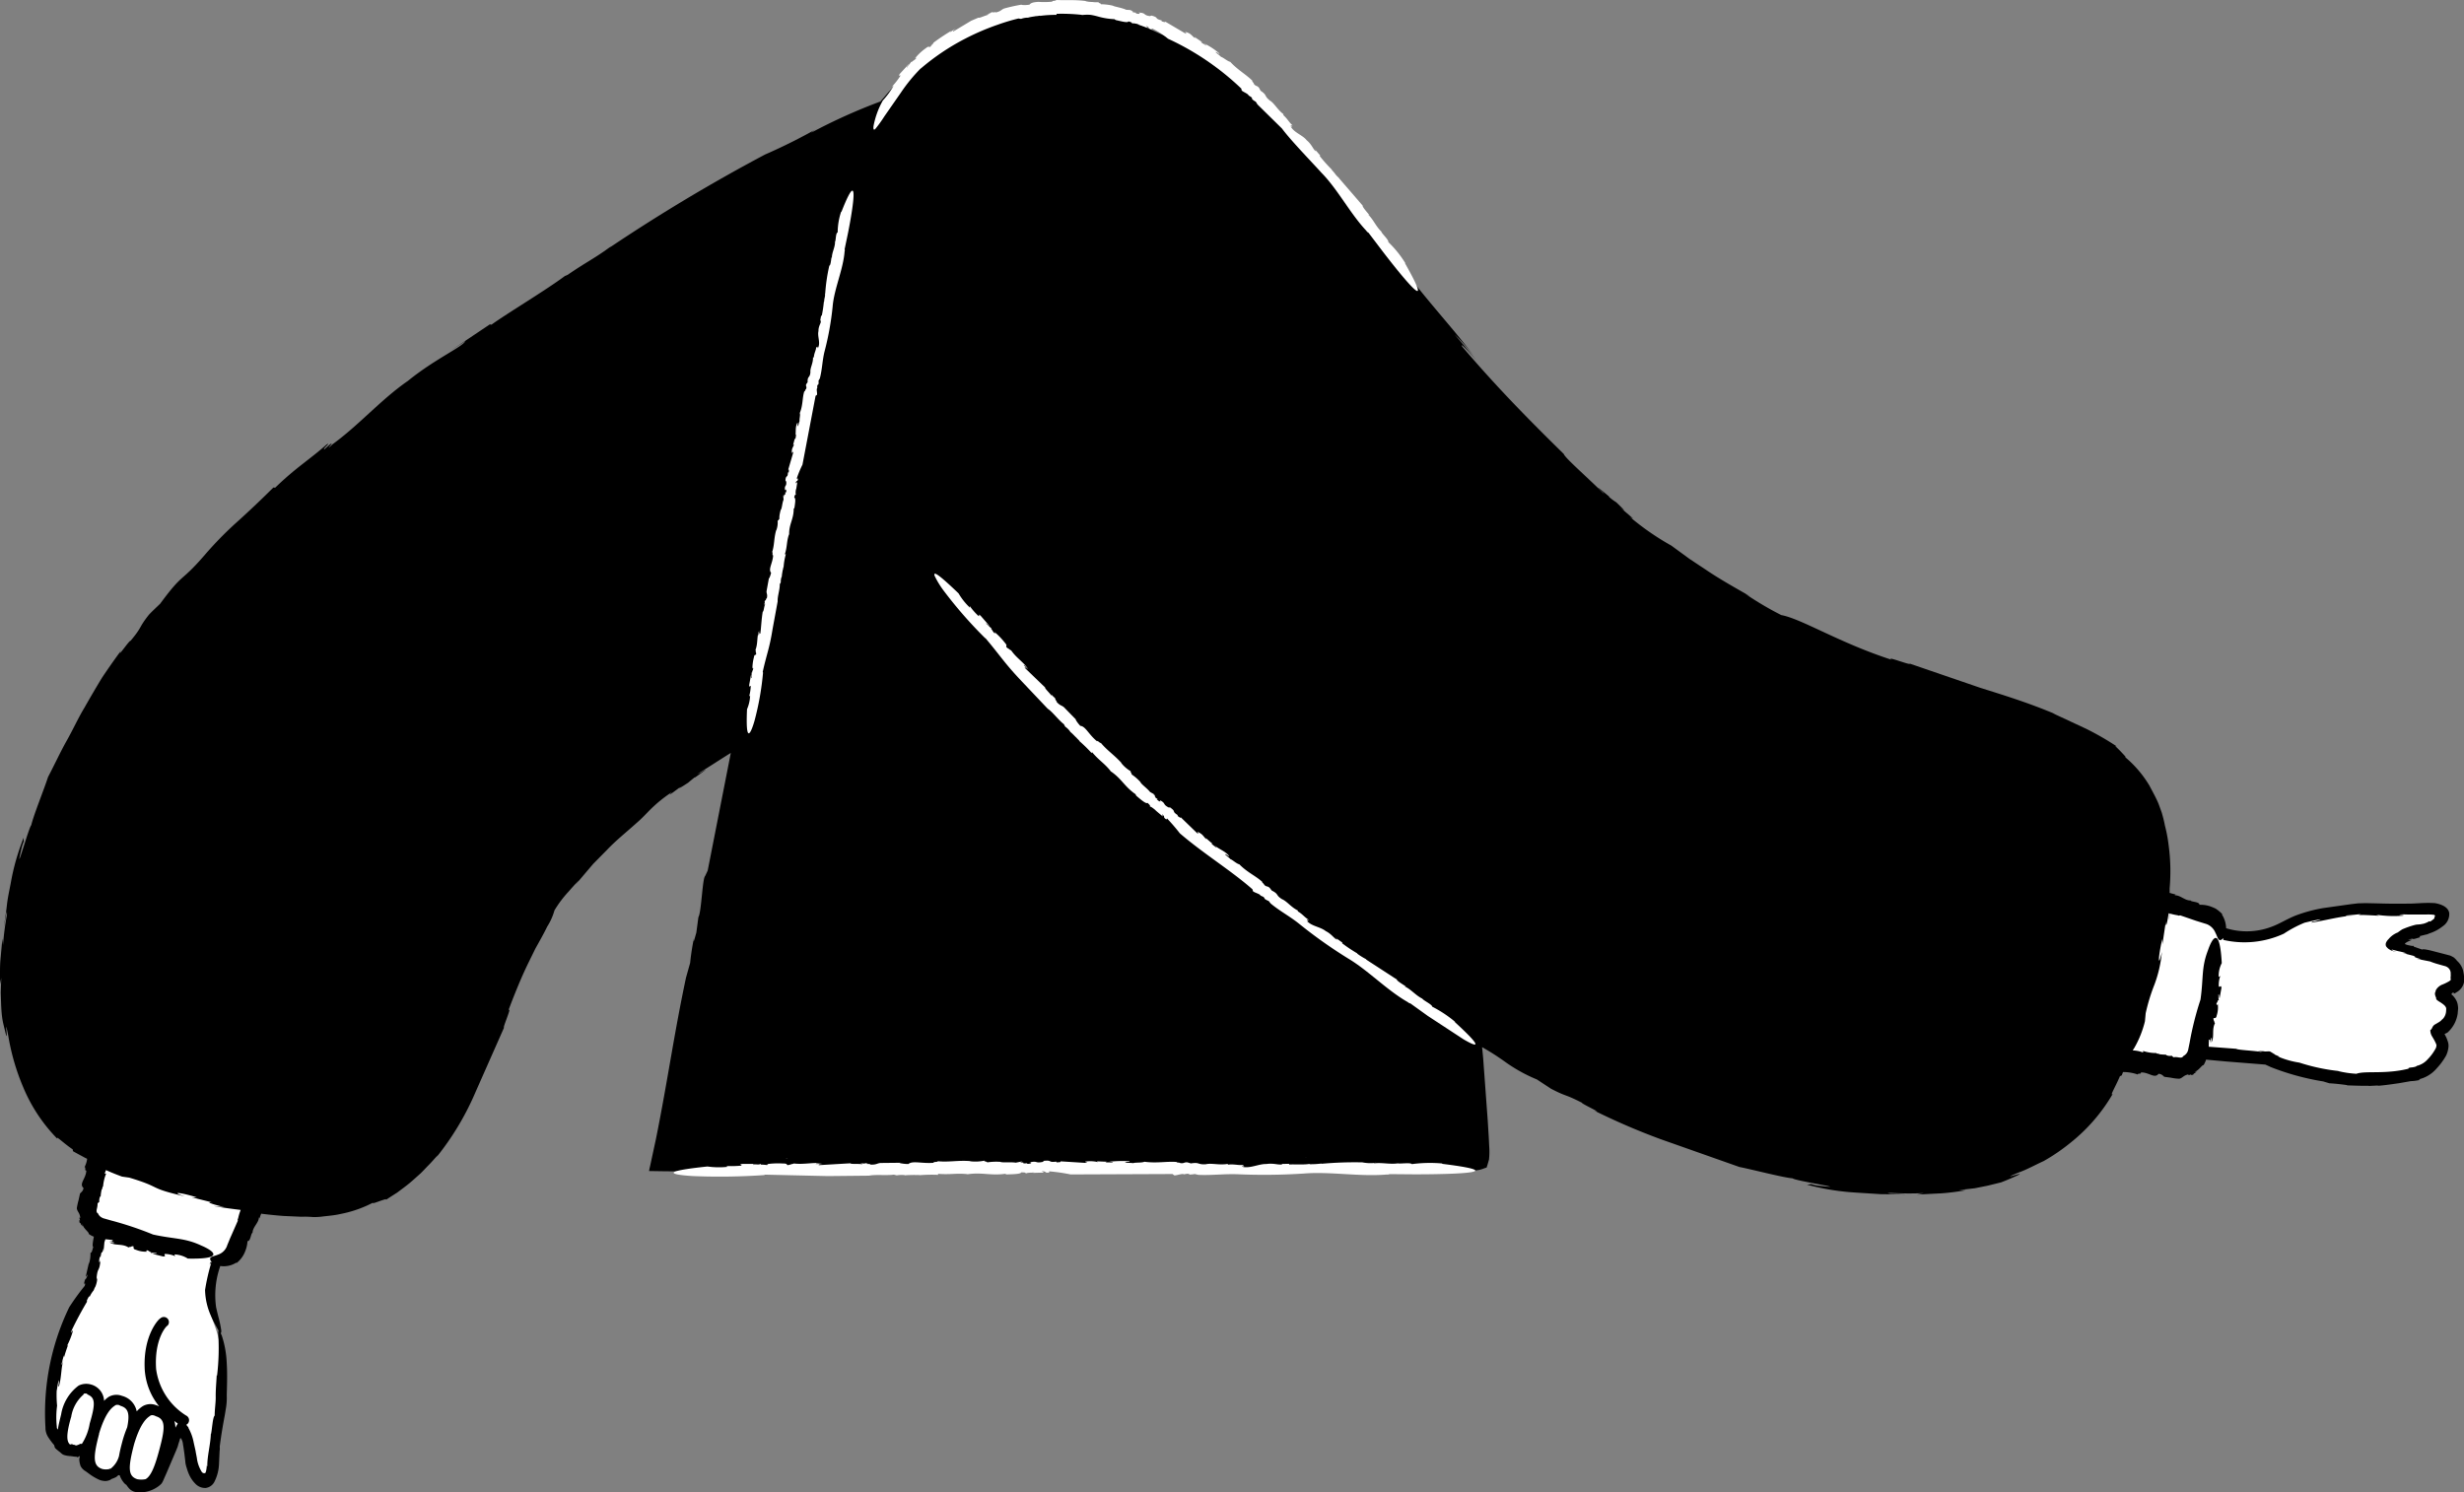 <svg xmlns="http://www.w3.org/2000/svg" width="238.64" height="144.553" viewBox="0 0 238.64 144.553">
  <rect x="0" y="0" width="238.64" height="144.553" fill="#808080" stroke="none"/>
  <g id="_35" data-name="35" transform="translate(-127.46 -95.25)">
    <path id="Path_16252" data-name="Path 16252" d="M146.5,202.5a.453.453,0,0,1,.08.02Z"/>
    <path id="Path_16253" data-name="Path 16253" d="M364.55,188.43l-5.2-1.5c-1-.2,1.5-1.1,3.1-1.5,1.7-.6,2.9-2.3-.2-2.1s-5.7-.1-6.5,0a22.792,22.792,0,0,0-6.1,1.2c-1.4.6-2.9,1.9-6.3,1.3l-.6-.15a2.084,2.084,0,0,0-1.4-1.75l-3.43-1.12-.42.5-.15.54c-7.97-2.94-20.3-8.18-27.1-11.14-4.5-1.9-16,17-2,19.7,9.28,1.8,18.52,3.07,25.68,3.9l-.36,1.3-.01.33,4.5.86a2.122,2.122,0,0,0,2.6-1.7l.01-.08,6.5.58a22.429,22.429,0,0,0,13.8,1.7,2.807,2.807,0,0,0,2.14-1c.4-.5,1.04-1.04,1.03-1.86a5.311,5.311,0,0,0-.6-1.27,2.459,2.459,0,0,0,1.52-2.16c.06-.7-.6-1.2-1.04-1.43a.171.171,0,0,1,.02-.3c.5-.18,1.36-.56,1.42-.98a1.666,1.666,0,0,0-.9-1.9l-.01.03ZM152.2,207.33c-.62-3.1-11.76-6.62-11.74-4.32-.4,1.08-1,3.2-1.63,5.58l-1.64-.42-1.33,3.67a2.07,2.07,0,0,0,1.44,2.68l-1.34,5.42a22.939,22.939,0,0,0-3.6,13.5c-.1.6.7,1.3,1.4,2.1a.582.582,0,0,0,.55.18c.02.01.03.02.05.02a1.141,1.141,0,0,0,1.07-.14.5.5,0,0,1,.13.04c.4.2,0,1.2.4,1.5.6.4,1.5,1.3,2,.9.02-.02.04-.03.05-.04a1.3,1.3,0,0,0,.82-.5.694.694,0,0,1,.72.2,1.36,1.36,0,0,0,.62.97.963.963,0,0,0,.48.48,2.411,2.411,0,0,0,2-.6c.9-2,1.9-4,2.2-5s.9,1.7,1.1,3.3c.4,1.8,1.9,3.2,2.1.1s.9-5.6.8-6.5c0-.8.3-4.1-.4-6.2-.4-1.4-1.5-3.1-.4-6.4.04-.12.08-.22.12-.34a2.058,2.058,0,0,0,2.27-1.36l1.48-4.18-1.65-.42a15.851,15.851,0,0,1,1.93-4.22h0Z" fill="#fff"/>
    <path id="Path_16254" data-name="Path 16254" d="M136.9,219.18h0l.03.1ZM360.08,185.4h0l.25-.15Z"/>
    <path id="Path_16255" data-name="Path 16255" d="M365.1,191.5l.1-.03.04-.02.16-.1a1.439,1.439,0,0,0,.7-.96v-.6a5,5,0,0,0-.1-.58,1.973,1.973,0,0,0-.76-1.04c.43.33-.15-.2-.1-.16a3.186,3.186,0,0,0-.38-.2l-.3-.08-.5-.13-.93-.24c-.55-.14-.94-.2-.98-.13l-.8-.28c-.04-.03-.02-.06-.03-.1-.01.08-.44-.03-.85-.12a1.965,1.965,0,0,0,.24.03c-.07-.03-.2-.01-.23-.1.04-.07.12-.1.2-.16a4.25,4.25,0,0,1,.49-.21,2.639,2.639,0,0,0-.4-.01c.4-.13.46-.1.5-.08s.13.01.68-.17l-.05-.1.6-.15a.885.885,0,0,0,.3-.1l.28-.1a4.025,4.025,0,0,0,1.05-.6,1.425,1.425,0,0,0,.64-1.3c-.1-.55-.7-.83-1.38-.95-1.07-.07-1.83.06-2.73.05-.88.01-1.76.01-2.64-.02l-1.35-.03-.73.02-.68.08-2.7.38a14.536,14.536,0,0,0-2.66.72c-.88.35-1.6.83-2.37,1.1a6.753,6.753,0,0,1-4.37.13,2.563,2.563,0,0,0-.42-1.35l.07.01a3.269,3.269,0,0,0-.67-.56,4.154,4.154,0,0,0-.62-.25,2.96,2.96,0,0,0-.94-.12c-.01-.3-.7-.26-.86-.4l.03-.02c-.58.04-1-.52-1.57-.5.03-.02.06-.1.18-.05l-.67-.18v-.44a18.7,18.7,0,0,0-.1-4.2,14.024,14.024,0,0,0-.36-1.9c-.1-.55-.23-.97-.3-1.23l-.3-.83c-.2-.5-.54-1.12-.9-1.8a10.915,10.915,0,0,0-2.37-2.77c.2.1-.08-.18-.38-.5-.35-.38-.77-.7-.38-.5a27.178,27.178,0,0,0-3.02-1.74l-3.22-1.5.28.1c-2.7-1.14-5.05-1.85-7.3-2.56l-6.82-2.34c.17.22-2.34-.78-1.78-.38-5.05-1.64-8.72-3.97-10.66-4.32a31.4,31.4,0,0,1-3.5-2.07q.244.142.5.26c-1.94-1.1-3.2-1.83-4.27-2.56l-1.6-1.06-1.78-1.3a25.522,25.522,0,0,1-4.04-2.8c.82.53-.15-.22-.98-.96.55.45.74.57-.32-.44a5.226,5.226,0,0,1-.67-.5c0-.01-.04-.06-.01-.05-1.43-1.2-1.2-.97-.57-.38-.04-.02,0,.05.18.24-1.35-1.4-3.97-3.66-4-3.98-4-3.92-6.8-6.84-9.84-10.4-.26-.47.5.33,1.4,1.35l-2.14-2.54a18.786,18.786,0,0,1,1.94,2.2c-2.35-3.18-5.33-6.17-7.94-10.03l-.66-.7-.15-.23a8.656,8.656,0,0,1-1.15-1.3c-.3-.6.25-.12-1.17-1.96-.52-.76-1.32-1.8-2.2-2.85-.9-1.04-1.92-2.08-2.72-2.97.83,1,.5.72.12.33a20.079,20.079,0,0,0-1.78-2.06l.03-.15c-.2-.04-2.27-2.12-2.6-2.35-.38-.56,1.34,1.2,1.6,1.36l-1.7-1.7-.83-.72c-.45-.37-.86-.8-2.67-2.28-2.08-1.4.27.4-.77-.2-.9-.62-1.75-1.3-2.73-1.86l-1.48-.88a16.839,16.839,0,0,0-1.58-.92,7.786,7.786,0,0,1,.65.48L238,97.7a22.51,22.51,0,0,0-2.22-.8l-1.02-.36-1-.24-1-.25a5.063,5.063,0,0,0-1-.2,19.649,19.649,0,0,0-13.7,4.22l-1.35,1.18c-.47.36-1.04.83-1.72,1.44-.46.4-.92.92-1.46,1.46l-.8.93a54.647,54.647,0,0,0-6.7,3.02,2.421,2.421,0,0,1,.57-.4,55.05,55.05,0,0,1-5.05,2.52,170.346,170.346,0,0,0-15.06,9.02l.2-.17c-1.7,1.26-2.3,1.46-4.25,2.8-.12.05-.27.13-.25.1-1.84,1.38-5.63,3.64-7.13,4.73l-.16-.03-3.8,2.55,1.44-.93c-.32.58-3,1.76-5.58,3.86-2.57,1.77-4.7,4.25-7.3,6.14-1.1,1.08.9-1.04-.8.5-.16-.08.76-.77.23-.48-1.7,1.5-2.97,2.23-4.98,4.18l-.17-.02q-1.805,1.8-3.7,3.5a34.717,34.717,0,0,0-2.92,3c-2.46,2.85-2.02,1.6-4.35,4.76-.37.36-.75.7-1.1,1.08-1.04,1.32-.57,1.08-1.77,2.52-.04-.17-1.43,1.88-.9.92q-.956,1.293-1.85,2.63-.873,1.436-1.7,2.9c-.6.98-1.1,2.1-1.72,3.2s-1.17,2.3-1.82,3.54c-.37,1.16-1.43,3.77-1.62,4.66-.2.08-1.68,5.4-.96,2.3.06-.27.2-.73.23-.68l-.01-.4a21.921,21.921,0,0,0-1.24,4.34c-.13.72-.3,1.43-.38,2.17s-.2,1.5-.32,2.28c.18-.93.36-2.17.32-1.33a28.617,28.617,0,0,0-.38,2.93l-.06-.63-.2,2.2c-.05.74-.02,1.48-.03,2.22l.12-.6-.05,1.42.04,1.18c.02.4.04.78.1,1.24s.2.95.34,1.55c.3,1.08-.2-2.07.25.2a21.765,21.765,0,0,0,1.46,5.02,15.753,15.753,0,0,0,3.3,4.97c-.16-.36.55.4,1.48,1.02l.03.18c.47.27.87.47,1.17.64a1.855,1.855,0,0,1,.2.1,2.47,2.47,0,0,1-.25.8c.15.01-.03.37.17.33-.03.8-.74,1.27-.27,1.7-.06.35-.24.37-.32.54v-.1l-.16.73a6.53,6.53,0,0,0-.17.78c.04.36.28.4.34.96-.14-.16-.08.08,0,.28-.06-.13-.12-.16-.08.15a.806.806,0,0,1,.14.12c-.01.01-.01.02-.02.02.22.32.22.23.14.08.02,0,.03-.02.03-.08.05.43.67.8.6.96a2.217,2.217,0,0,0,.5.27c-.1.53-.17.95-.06.98-.16.65-.18.52-.27.6a3.114,3.114,0,0,1-.16,1.1l.03-.24-.33,1.46.2-.25c-.23.76-.22.16-.36.9h.12l-.06.22a23.184,23.184,0,0,0-1.5,2.07,23.541,23.541,0,0,0-2.3,11.6l.01-.1a1.689,1.689,0,0,0,.3,1.14,6.075,6.075,0,0,0,.53.7l.06.2c-.02.07.2.25.43.43a1.482,1.482,0,0,1,.2.17.8.8,0,0,0,.4.2c.23.07.43.05.4.08.01,0,.02-.02.04-.01a.878.878,0,0,1,.17.02.341.341,0,0,1,.1.01c.1.02.18.02.26.03a.919.919,0,0,1,.17.02c.01.01.04.02-.03.04.07,0,.06-.01.1-.01.06-.01.07-.1.17-.1a.28.28,0,0,1-.02.2l-.01.1a1.743,1.743,0,0,0,.03.3,2.237,2.237,0,0,0,.1.37,1.263,1.263,0,0,0,.5.5l.34.25a5.236,5.236,0,0,0,.82.5,1.574,1.574,0,0,0,.62.18.967.967,0,0,0,.44-.05.625.625,0,0,0,.22-.1l.02-.03a2.734,2.734,0,0,0,.38-.15.578.578,0,0,0,.2-.13l.05-.04a.135.135,0,0,1,.2-.03,1.944,1.944,0,0,0,.13.3,2.173,2.173,0,0,0,.22.34,1.035,1.035,0,0,0,.3.28c.02.03-.02-.01.08.12a2.319,2.319,0,0,0,.26.3,1.138,1.138,0,0,0,.72.28,2.818,2.818,0,0,0,1.2-.14,2.729,2.729,0,0,0,.55-.25,2.482,2.482,0,0,0,.57-.43,1.621,1.621,0,0,0,.2-.36l.1-.23.2-.45.92-2.16.13-.32a2.56,2.56,0,0,0,.1-.34l.1-.3c.04-.08.03-.27.14-.25a1.217,1.217,0,0,1,.2.58l.05.3.08.56.08.66c.02.1.01.23.05.4a2.539,2.539,0,0,0,.1.37,4.55,4.55,0,0,0,.27.73,3.077,3.077,0,0,0,.6.84,1.3,1.3,0,0,0,.96.38,1.1,1.1,0,0,0,.84-.57,4.155,4.155,0,0,0,.46-1.73l.06-1.3a1.342,1.342,0,0,0,.01-.4c.13-1.03.3-2.05.5-3.1l.08-.5a6.134,6.134,0,0,0,.1-1.4v.06c.02-.86.07-2.06,0-3.13a9.676,9.676,0,0,0-.47-2.66c-.23-.57-.38-.7-.35-.15a22.155,22.155,0,0,1-.12,4.02l-.03-.08c-.04.76-.1,1.37-.1,2v.06c.02.54-.1,1.23-.1,1.87-.2.16-.25,1.4-.36,1.8l-.01-.04c-.03,1.05-.37,2.2-.34,3.18a.4.4,0,0,1-.04-.28c-.04.85-.17,1-.26.9a.138.138,0,0,1-.16-.03.52.52,0,0,1-.15-.2,3.274,3.274,0,0,1-.4-1.2c-.04-.25-.1-.5-.13-.72l-.18-.8a4.631,4.631,0,0,0-.53-1.45.265.265,0,0,1,.06.05c-.1-.14-.18-.24-.25-.32a.5.5,0,0,0-.02-.9,6.28,6.28,0,0,1-2.9-4.5c-.2-2.9,1-4.2,1.1-4.2a.495.495,0,0,0-.7-.7c-.1,0-1.7,1.6-1.5,5a6.281,6.281,0,0,0,1.4,3.52,1.877,1.877,0,0,0-.3-.12,1.5,1.5,0,0,0-1.3.1,2.97,2.97,0,0,0-.58.5,1.933,1.933,0,0,0-1.42-1.5,1.5,1.5,0,0,0-1.3.1,2.607,2.607,0,0,0-.44.38,1.708,1.708,0,0,0-1.26-1.58,1.672,1.672,0,0,0-1.2.1,4.349,4.349,0,0,0-1.7,2.8c-.1.42-.24.94-.32,1.47l-.1-.17h.01l-.01-.15a8.432,8.432,0,0,1,.03-2,10.483,10.483,0,0,1-.04-1.46c.03-.04.24-1.64.2-.7,0,.08-.03.22-.05.2l.06.12c.26-.9.2-1.68.43-2.58-.1.26-.16.62-.16.37q.094-.419.22-.83l.01.2q.177-.617.4-1.22l-.13.14a7.312,7.312,0,0,0,.58-1.45c.06-.32-.3.52-.1-.1.36-.77.95-1.88,1.5-2.8-.12.04.02-.2.16-.47l.08.01a2.707,2.707,0,0,1,.38-.6l.1-.25a.746.746,0,0,0,.07-.12,2.509,2.509,0,0,0,.17-.66l-.05-.22c.1-1.05.28-.5.37-1.7-.1.45-.2.17-.04-.37l.04.16a5.2,5.2,0,0,1,.12-.6c-.01.2.08.12.18-.33v.32l.08-.88c.03-.1.06-.2.1-.3q.351.027.7.08c.05.1-.13.15-.33.13l.48.1c-.04.13-.3,0-.45-.02.5.37,1.22.1,1.83.5l.16-.06.04.03c.01-.05.18-.1.28-.08.06.14-.08.26.25.34a2.5,2.5,0,0,0,1.1.18c-.18-.07-.1-.12-.01-.13.17.04.23.18.37.17l-.03.16c-.03-.16.47-.04.55-.08.06.14-.28.03-.34.1l1,.25c.38-.02-.02-.16.18-.25a2.719,2.719,0,0,1,.98.22l-.08-.17a2.6,2.6,0,0,1,1.3.4c4.64.1,1.33-1.25,1.33-1.25-1.63-.77-2.62-.62-4.7-1.08a32.772,32.772,0,0,0-4.06-1.36l-.63-.18a.959.959,0,0,1-.28-.11.779.779,0,0,1-.36-.4c-.13-.05-.15-.2-.13-.33.01-.07.03-.14.05-.24a1.809,1.809,0,0,0,.04-.4l.17-.15a.864.864,0,0,1,.1-.54l.03.02a3.843,3.843,0,0,1,.1-.68h.03l.07-.3.03.07a4.17,4.17,0,0,1,.3-1.3l-.15-.01a2.033,2.033,0,0,0,.13-.33q.768.344,1.56.63l.7.1c3.32,1,1.65.95,5.4,1.82-1.45-.45-.6-.45,1.17.1l-.5-.01,2,.5c-.62-.1-.36.1,1.13.44l-1.03-.1c.87.16,1.75.27,2.62.38a4.944,4.944,0,0,0-.25.83c-.05.04-.05.2-.02.2l-.66,1.5s-.05.1-.13.3l-.14.34c-.04.1-.1.23-.14.36a1.4,1.4,0,0,1-.86.8c-.38.16-.78.18-.76.44a.482.482,0,0,0,.18.28c-.04-.01-.1,0-.13-.01-.04.1-.07.17-.1.26l.16-.18a20.122,20.122,0,0,0-.6,2.63,6.5,6.5,0,0,0,.58,2.53c.26.6.5.98.64,1.25.3.54.36.46.35.14a11.486,11.486,0,0,0-.3-1.4c-.12-.47-.2-.84-.2-.84a8.462,8.462,0,0,1,.37-3.9.3.3,0,0,1,.04-.1,2.255,2.255,0,0,0,1.56-.34l-.01.07a2.636,2.636,0,0,0,.88-1.22,2.917,2.917,0,0,0,.2-.92c.3.02.3-.66.48-.82l.01.03c0-.58.6-.96.62-1.52.01.03.08.07.04.18a3.31,3.31,0,0,1,.18-.53c.04.01.08.01.12.02.66.08,1.35.15,2,.2l1.77.08a9.246,9.246,0,0,1,1.15.03,6.683,6.683,0,0,0,.8-.04c.48-.07,1.15-.1,1.84-.26a11.462,11.462,0,0,0,3.3-1.18c-.88.53,1.67-.6,1.02-.13.28-.2.7-.46,1.18-.77.46-.35,1-.73,1.5-1.18l.74-.66c.24-.23.45-.46.66-.68.43-.42.76-.83,1.03-1.1l-.17.24a26.792,26.792,0,0,0,3.82-6.36l2.76-6.24c-.2.15.83-2.17.42-1.66q.616-1.657,1.32-3.28c.44-1,.9-1.9,1.3-2.72.45-.8.84-1.5,1.14-2.12a5.857,5.857,0,0,0,.7-1.57,10.914,10.914,0,0,1,1.37-1.82c.35-.4.6-.68,1-1.1-.1.14-.22.27-.32.42l1.7-2,1.38-1.4c.83-.87,1.68-1.54,2.83-2.57.58-.5.88-.85,1.3-1.27a13.392,13.392,0,0,1,2.14-1.73c-.66.62.24-.07,1.08-.7-.53.4-.67.55.48-.2.14-.13.38-.32.6-.5.01,0,.06-.02.05,0,1.42-1,1.15-.86.47-.42.02-.04-.04-.01-.27.1.95-.57,2.3-1.46,3.27-2.06L196,179.58l-.25.53c-.26.2-.36,3.54-.65,3.98l-.2,1.5c-.12.4-.33,1.27-.23.53a23.229,23.229,0,0,0-.37,2.4l-.4,1.43c-1.14,5.34-1.77,9.94-2.9,15.57l-.56,2.6-.07.3-.03.16c-.01.05-.04.12.04.1l1.3.02,3.92.04,7.33-.02,13.9-.22c10.52-.32,22.75.53,33.5.17a7.426,7.426,0,0,0,1.25-.06l9.85.03,6.9-.01,1.77-.01a2.576,2.576,0,0,0,1.1-.2c.08-.03.17-.05.24-.08l.08-.25.15-.52a6.956,6.956,0,0,0,.02-1.3l-.04-.82-.1-1.63-.45-6.14-.1-1a23.6,23.6,0,0,1,2.24,1.43,15.214,15.214,0,0,0,3.07,1.7l1.37.9c1.6.83,1.22.45,3,1.36-.16.04,2.25,1.15,1.15.74a65.127,65.127,0,0,0,6.45,2.78l7.65,2.7c1.28.25,4.2,1.02,5.16,1.1.1.22,5.94,1.1,2.56.72a3,3,0,0,1-.76-.16l-.42.05a23.66,23.66,0,0,0,4.77.77l2.35.15,2.47.03c-1-.06-2.36-.1-1.46-.15a30.456,30.456,0,0,0,3.17.02l-.66.14,2.38-.12a23.61,23.61,0,0,0,2.37-.3l-.67-.02,1.52-.17,1.25-.25,1.3-.32c.53-.2,1.06-.43,1.58-.67,1.1-.52-2.15.64.16-.3.74-.26,1.53-.7,2.4-1.1a18.439,18.439,0,0,0,2.5-1.7,16.958,16.958,0,0,0,4.18-4.8c-.32.26.26-.68.7-1.72l.17-.07c.05-.12.08-.22.13-.33a4.322,4.322,0,0,1,1.42.24c0-.15.37,0,.3-.2.8-.03,1.32.64,1.72.13.36.04.4.2.56.27l-.1.01.74.1a4.407,4.407,0,0,0,.8.1c.35-.07.37-.32.92-.43-.14.16.08.07.28-.03-.12.07-.15.13.15.07a.709.709,0,0,1,.1-.14c.01.01.02.01.02.02.3-.24.2-.23.07-.14,0-.02-.02-.03-.08-.02.42-.08.75-.7.9-.65a2.533,2.533,0,0,0,.24-.53l1.97.18,3.77.3c.18.08.34.15.5.23a24.349,24.349,0,0,0,5.1,1.4l.6.18c.55.03,1.18.1,1.73.18l-.04.02c.82.03,1.74.06,2.14.04l-.03.02,1-.05-.17.04c.7-.05,1.43-.16,2.13-.26l1.03-.18c.12-.02.08-.02.13-.02.1,0,.2-.01.3-.02a5,5,0,0,0,.58-.1l-.15-.05a3.247,3.247,0,0,0,1.76-1.08,6.307,6.307,0,0,0,.9-1.23,2.527,2.527,0,0,0,.23-.87,1.213,1.213,0,0,0-.08-.52,3.122,3.122,0,0,0-.15-.39l-.14-.28c-.03-.04.06-.05.08-.07a.555.555,0,0,0,.15-.08l-.02.04a3.045,3.045,0,0,0,1.05-1.9c.01-.17.03-.3.04-.5a2.1,2.1,0,0,0-.1-.6,1.983,1.983,0,0,0-.27-.47l-.1-.12-.04-.04c-.04-.05-.1-.08-.13-.12.03-.17.16-.16.2-.2l.02.07ZM144.65,233.13a.037.037,0,0,0,.03.01c-.06.1-.14.23-.23.4a2.839,2.839,0,0,0-.1-.65c.12.1.23.18.3.23v.01Zm-4.2,2c.6-2,1.2-2.5,1.5-2.7a.367.367,0,0,1,.3-.1.774.774,0,0,1,.3.1c1,.3.9,1.2.3,3.4-.3,1.1-.7,2.4-1.3,2.7a2.078,2.078,0,0,1-.8,0C139.85,238.23,139.85,237.43,140.45,235.13Zm-3.4-1c.6-2,1.2-2.5,1.5-2.7a.367.367,0,0,1,.3-.1c.1,0,.1,0,.3.1.77.23.88.82.63,2.07a11.634,11.634,0,0,0-.43,1.23c-.12.45-.27,1-.36,1.54a2.291,2.291,0,0,1-.84,1.26h-.01l-.03-.03c-.03.02-.05.03-.08.05a1.51,1.51,0,0,1-.67-.01c-.9-.3-.9-1.1-.3-3.4l-.01-.01Zm-2.7-1.6a3.586,3.586,0,0,1,1.2-2.2c0-.1.1-.1.2-.1s.1,0,.2.1c.7.3.8.8.2,2.8a5.22,5.22,0,0,1-.76,1.98.916.916,0,0,1-.16-.01l-.03.02a1.145,1.145,0,0,1-.37.14.32.32,0,0,1-.13-.05c-.1-.03-.12.01-.26-.08-.08.01-.14.03-.2.04-.34-.3-.38-.95.1-2.64h0Zm230.47-42.4c0,.04-.03.07-.07.1a.987.987,0,0,1-.2.13,4.59,4.59,0,0,1-.5.24,1.26,1.26,0,0,0-.62.47.524.524,0,0,0-.08.42c-.02-.34-.1.02-.04.16.03.18.24.5.02.3a1.415,1.415,0,0,0,.37.32,3.114,3.114,0,0,1,.48.34.809.809,0,0,1,.13.15c.06.12.08.1.06.37a1.235,1.235,0,0,1-.36.86l.05-.08a2.386,2.386,0,0,1-.22.23,1.7,1.7,0,0,1-.14.1l-.37.22c-.28.14-.3.38-.4.5l-.02.03h0c-.03-.01.06.02-.06-.01h0c0,.03-.01.05-.01.07a.756.756,0,0,0,.01.15,1.124,1.124,0,0,0,.1.33c.06.12.14.23.2.35a2.1,2.1,0,0,1,.15.28,1.389,1.389,0,0,1,.12.28c.02.07.02.02.01.1a.874.874,0,0,1-.05.22,4.517,4.517,0,0,1-.8,1.1,2.027,2.027,0,0,1-1.08.64c.05.03-.15.1-.35.13-.05.01-.1.01-.16.02a.444.444,0,0,0-.13.02c-.06.01-.1.02-.1.03-.06.02-.08.04,0,.06-2.3.58-4.23.18-5.08.5a9.75,9.75,0,0,1-1.8-.27l.25.02a18.743,18.743,0,0,1-3.97-.83,8.532,8.532,0,0,1-2.1-.6c.42.1-.1-.08-.53-.3.14.06.23.1.23.08s-.03-.03-.1-.06-.12-.07-.35-.2c-.03,0-.06-.01-.1-.01-.15,0-.3.01-.43.01-.01-.01-.03-.01-.02-.02-.84-.04-.7-.01-.3.03-.02.01.01.02.13.05-.87-.15-2.44-.2-2.54-.32l-2.67-.2c0-.22,0-.45.02-.68.1-.06.16.1.15.32l.06-.5c.13.03.02.3.02.45.33-.54.02-1.23.35-1.86l-.08-.16.03-.04c-.06-.01-.1-.17-.1-.28.13-.07.26.06.32-.28a2.5,2.5,0,0,0,.1-1.12c-.06.18-.1.1-.13.02.03-.17.16-.24.14-.38l.16.01c-.16.04-.07-.47-.12-.54.13-.07.05.28.13.34l.18-1c-.05-.38-.16.04-.26-.16a2.565,2.565,0,0,1,.15-1l-.16.1a2.686,2.686,0,0,1,.3-1.34c-.25-4.64-1.34-1.23-1.34-1.23-.65,1.68-.42,2.66-.72,4.76a30.5,30.5,0,0,0-1.05,4.16l-.13.64a.991.991,0,0,1-.08.26.84.84,0,0,1-.39.4.309.309,0,0,1-.33.16,1.037,1.037,0,0,1-.23-.03,1.411,1.411,0,0,0-.41,0l-.17-.15a.8.8,0,0,1-.55-.07l.02-.03a5.677,5.677,0,0,1-.7-.05l.02-.03-.3-.04.06-.04a3.975,3.975,0,0,1-1.32-.2v.15a2.943,2.943,0,0,0-1-.2,1.759,1.759,0,0,1,.14-.23,9.766,9.766,0,0,0,1.04-2.6l.07-.77a18.11,18.11,0,0,1,.85-2.78,12.115,12.115,0,0,0,.72-3.15c-.37,1.6-.4.7.03-1.26l.02.52.33-2.2c-.03.6.1.42.27-.82.02.01.04.01.06.02,0,.22-.01.44,0,.65.02-.2.02-.43.03-.65a6.09,6.09,0,0,0,.8.18.215.215,0,0,0,.22,0l1.54.53,1.03.32a1.493,1.493,0,0,1,.85.83c.2.38.25.76.5.72a.594.594,0,0,0,.27-.2,1.086,1.086,0,0,1-.01.18,9.122,9.122,0,0,0,5.87-.6,11.616,11.616,0,0,1,2-1.06c.06-.02,2.52-.6,1.12-.17a.914.914,0,0,1-.32.06l-.15.1c1.43-.22,2.6-.57,4.1-.7-.45.02-1.02.1-.64,0l.7-.06.36-.04a2.814,2.814,0,0,1,.3-.01,1.633,1.633,0,0,0-.23.07c.55-.02,1.3.04,1.98.07l-.28-.1a11.108,11.108,0,0,0,2.55.1c.53-.06-.98-.1.1-.13.67.03,1.6.01,2.43.01.1,0,.2,0,.3.01.07.01.22.02.2.02.04.01.1.03.1.06.06.07-.01.15-.07.2.05.01.05.04.02.1a2.909,2.909,0,0,1-.4.3l-.08-.04a2.028,2.028,0,0,1-.42.2,1.258,1.258,0,0,1-.28.07,2.452,2.452,0,0,1-.36.05,1.487,1.487,0,0,0-.36.05,8.308,8.308,0,0,0-1.2.42c-.16.1-.3.2-.43.3a2.174,2.174,0,0,0-.9.65,1.046,1.046,0,0,0-.24.34.468.468,0,0,0-.03.22.326.326,0,0,0,.07.18,1.226,1.226,0,0,0,.2.2,2.764,2.764,0,0,0,.27.16,4.609,4.609,0,0,0,.53.15c-.6-.18-.53-.27-.38-.22l.5.13a6.311,6.311,0,0,1,.88.23l-.4-.04c.36.1.62.16.84.22a3.038,3.038,0,0,1,.4.12c-.3-.05-.18.05.52.26l-.5-.06,1.36.27a7.511,7.511,0,0,0,.84.28l.46.13.22.06a.543.543,0,0,1,.08.04.707.707,0,0,1,.4.7.572.572,0,0,0,.01.13,3.037,3.037,0,0,0-.02.32l.02.05Z"/>
    <path id="Path_16256" data-name="Path 16256" d="M139.35,209.18l-.34-.05Zm195.8-14.96c0,.01,0,.01-.01.02l-.03.35.04-.37Z"/>
    <g id="Group_1094" data-name="Group 1094">
      <path id="Path_16257" data-name="Path 16257" d="M200.6,158.48l.06-.13C200.64,158.35,200.62,158.39,200.6,158.48Zm6.67-34.03v0Zm-4.5,29.03v0Z" fill="#fff"/>
      <path id="Path_16258" data-name="Path 16258" d="M201.33,160.33c.4-1.8.65-2.24.95-4.12l.5-2.72c-.04-.44.22-1.14.2-1.65l.1-.18a1.389,1.389,0,0,1,.08-.54l.02.01c0-.26.08-.54.08-.67l.02.01.05-.3.02.06a5.985,5.985,0,0,1,.22-1.3l-.1.02c.26-.83.15-1.18.4-1.93l.02.01c-.03-1.02.46-1.5.44-2.55,0,.13.05-.04.07-.03.07-.47.15-.96-.02-1,.07-.34.1-.26.18-.3-.07-.01-.05-.3,0-.57v.13l.12-.76-.17.12c.12-.4.2-.07.23-.46h-.12a10.078,10.078,0,0,1,.56-1.35l1.27-6.67.1-.07c.13-.01-.07-.6.06-.66v-.25c.04-.06.1-.2.1-.08a.933.933,0,0,0,.02-.4l.13-.22c.23-.86.23-1.64.44-2.55a28.06,28.06,0,0,0,.8-4.4c.14-1.73,1.03-3.6,1.16-5.36.03-.05.02-.2,0-.2l.33-1.58s1.56-7.66-.64-2.04l-.02-.04a6.388,6.388,0,0,0-.34,2.02c-.2.06-.16.7-.25.9l-.01-.02c.03.55-.32,1.07-.3,1.6-.01-.02-.05-.04-.03-.16-.05.38-.1.9-.22.9a17.347,17.347,0,0,0-.4,2.72l-.02-.04c.04.34-.07.42-.08.8a.172.172,0,0,0-.03.04,12.064,12.064,0,0,1-.2,1.33l-.07.01-.12.7.07-.26c.16.13-.22.5-.2,1.04-.12.47.18,1.04,0,1.52.04.25-.1-.23-.1.13-.1-.01-.03-.18-.12-.1-.02.35-.2.55-.23,1h-.08c.02.58-.3,1.03-.25,1.43-.05.6-.3.34-.27.97l-.14.2c-.07.25.1.2-.02.48-.06-.03-.12.35-.15.17-.22.62-.12,1.33-.45,2.14.08.2-.07.62-.01.77-.06.01-.18.85-.2.35,0-.04.01-.12.03-.1l-.06-.07c-.23.46-.1.9-.2,1.36.05-.14.08-.33.1-.2l-.1.44-.04-.1-.17.65.1-.08c-.1.32-.25.4-.22.8.03.18.16-.3.12.06l-.47,1.6c.1-.03.06.1.05.27h-.08c-.01.6-.2.18-.24.78l-.04-.06.12.18c.04.55-.2.25-.12.87.03-.23.18-.08.1.2l-.06-.1a2.176,2.176,0,0,1-.03.32c-.02-.1-.1-.07-.13.16l-.06-.17.04.46c-.14.32-.15.87-.28,1,0,0-.2.7-.1.9-.04-.16-.14.24-.2.1a2.1,2.1,0,0,1-.13.98v-.04c-.24.8-.16,1.43-.4,2.14.1-.02-.03.36.1.3-.04.78-.5,1.35-.2,1.7a2.324,2.324,0,0,1-.2.57v-.1l-.24,1.32c-.01.25.13.32.01.74-.03-.15-.06.03-.1.2.01-.1-.01-.14-.1.06a.444.444,0,0,1,.02.13c-.01,0-.01.01-.02,0-.03.27,0,.23.03.1.01.01.02,0,.05-.04-.14.26-.15.78-.26.8-.13.8-.14,1.42-.23,2.1-.07.06-.1-.1-.07-.3l-.07.48c-.08-.02.01-.28.02-.43-.24.54-.1,1.2-.35,1.84l.04.15-.02.04c.03,0,.05.16.04.26-.1.08-.16-.04-.22.3a4.457,4.457,0,0,0-.14,1.1c.05-.18.07-.12.08-.03-.03.17-.12.25-.1.38h-.1c.1-.05.01.45.04.52-.1.08-.01-.27-.05-.32l-.18,1c0,.37.1-.05.15.14a4.442,4.442,0,0,1-.16.98l.1-.1a3.736,3.736,0,0,1-.3,1.33c-.2,4.5.73,1.1.73,1.1a27.541,27.541,0,0,0,.82-4.64l-.03-.08Zm2.22,47.1.2.03C203.74,207.45,203.69,207.43,203.55,207.43Zm50.37-.02a.09.09,0,0,0,.05-.01h-.05Zm-42.64,1.18h0a.354.354,0,0,0-.06.01h.06Z" fill="#fff"/>
      <path id="Path_16259" data-name="Path 16259" d="M201.5,209.03l6.13.14,4-.04c.6-.13,1.7,0,2.4-.1l.28.07a2.676,2.676,0,0,1,.8-.02l-.02.02c.37-.05.8-.02.98-.05v.02l.45-.01-.08.03a15.1,15.1,0,0,1,1.9-.04l-.05-.1c1.26.1,1.72-.08,2.86.03l-.02.02c1.44-.23,2.27.16,3.75-.06-.18.03.08.04.06.07.68-.02,1.4-.04,1.42-.2.5,0,.4.05.47.12,0-.08.43-.1.82-.1l-.18.03,1.1-.03-.22-.14c.6.04.15.17.72.14v-.12a17.355,17.355,0,0,1,2.08.3l9.87-.04.13.1c.06.13.84-.2.96-.07l.36-.06c.1.02.3.05.13.08a2.788,2.788,0,0,0,.57-.05l.35.08c1.3.06,2.4-.1,3.76-.06a59.089,59.089,0,0,0,6.5-.07c2.5-.2,5.4.32,7.96.1a.61.61,0,0,0,.3-.04l2.34.02s11.35.05,2.73-1.02l.06-.03a13.378,13.378,0,0,0-2.97.06c-.14-.17-1.05-.02-1.35-.07l.03-.01c-.78.13-1.6-.1-2.36.01a.315.315,0,0,1,.22-.06,4.107,4.107,0,0,1-1.34-.04,35.948,35.948,0,0,0-3.98.14l.06-.03a8.359,8.359,0,0,1-1.15.07c-.03-.01-.07-.02-.06-.03-.52.1-1.52.02-1.94.06l-.03-.07-1.04.02h.4c-.13.18-.8-.12-1.54,0-.7-.02-1.43.38-2.16.3-.35.1.3-.14-.2-.07-.02-.1.24-.06.1-.14-.5.05-.84-.1-1.47-.03l-.03-.07c-.82.14-1.56-.1-2.1.03-.85.06-.57-.22-1.46-.08l-.34-.1c-.38-.02-.27.12-.7.07.03-.06-.53-.05-.28-.1-.95-.1-1.93.14-3.18-.03-.27.12-.9.05-1.1.14-.03-.05-1.26-.01-.56-.13.06-.01.17-.01.16.01l.08-.07a12.153,12.153,0,0,0-2,.05c.2.02.5.02.3.07l-.66-.01.14-.06-.98-.04.13.08a3.163,3.163,0,0,0-1.2-.06c-.24.06.45.1-.05.13l-2.4-.15c.08.1-.14.08-.37.1l-.03-.07c-.87.1-.32-.16-1.18-.08l.08-.05-.23.16c-.78.15-.42-.15-1.28.05.34-.01.16.16-.26.13l.1-.07a1.982,1.982,0,0,1-.46.03c.14-.04.07-.1-.27-.1l.23-.1-.65.13c-.5-.08-1.3.02-1.5-.08a5.8,5.8,0,0,0-1.32.06c.22-.07-.38-.1-.2-.18a4.244,4.244,0,0,1-1.43.06l.06-.01c-1.2-.1-2.08.12-3.17.01.05.1-.53.04-.38.15-1.13.1-2.06-.23-2.46.12a3.743,3.743,0,0,1-.87-.1l.12-.02-1.95.02c-.36.03-.4.2-1.05.15.2-.06-.05-.05-.3-.05.15-.01.2-.03-.1-.08a.6.6,0,0,1-.18.04c0-.01-.02-.01-.01-.02-.4.02-.33.04-.14.05-.01.01.01.02.06.04-.4-.08-1.15.01-1.2-.1l-3.05.18c-.1-.06.12-.1.4-.13l-.7.02c.01-.08.4-.05.62-.06-.84-.13-1.74.13-2.73.01l-.2.06h-.06c0,.03-.22.08-.36.1-.14-.07.01-.16-.48-.16a8.1,8.1,0,0,0-1.6.07c.27.01.2.05.07.08a4.312,4.312,0,0,0-.57-.04l-.02-.1c.1.1-.64.1-.73.13-.14-.07.38-.06.44-.1h-1.47c-.52.07.1.1-.16.17a9.647,9.647,0,0,1-1.44.03l.17.08a7.794,7.794,0,0,1-1.97-.03c-6.47.68-1.36.93-1.36.93a62.665,62.665,0,0,0,6.9-.1l-.03-.05Zm24-50.54.1.16C225.61,158.63,225.59,158.59,225.5,158.49Zm33.77,29.62c.01.01.02.01.04.02A.109.109,0,0,1,259.27,188.11Zm-29.97-23.7h0c-.02-.02-.03-.02-.04-.03Z" fill="#fff"/>
      <path id="Path_16260" data-name="Path 16260" d="M222.9,157.06c1.54,1.83,1.84,2.42,3.55,4.22l2.48,2.62c.47.3,1.04,1.1,1.57,1.5l.12.23a1.98,1.98,0,0,1,.5.5h-.02c.27.2.5.5.65.6h-.02l.3.3-.07-.03a13.9,13.9,0,0,1,1.23,1.2l.03-.1c.74.87,1.15,1.03,1.8,1.83l-.02.01c1.1.72,1.37,1.53,2.5,2.28-.14-.1.02.08,0,.1.47.4.97.83,1.1.7.33.3.23.28.23.37.05-.06.36.18.62.4l-.14-.1.77.65-.06-.23c.38.38-.01.22.4.52l.07-.1a18.825,18.825,0,0,1,1.24,1.44c2.25,1.94,4.96,3.6,7.03,5.42l.04.14c-.04.14.72.3.73.46l.3.14c.06.07.2.2.05.13a1.428,1.428,0,0,0,.45.26l.2.25c.9.75,1.8,1.2,2.75,1.96a46.355,46.355,0,0,0,4.76,3.37c1.93,1.15,3.76,3.08,5.77,4.22.05.06.23.14.24.12l1.7,1.22,3.45,2.26c1.37.8,2,.93-.87-1.7l.06.01a11.694,11.694,0,0,0-2.22-1.47c0-.2-.76-.55-.95-.76h.03c-.65-.3-1.12-.92-1.74-1.2.03,0,.07-.03.2.06-.4-.27-1-.62-.96-.73l-3-1.95h.06a6.157,6.157,0,0,1-.88-.54c-.01-.03-.04-.05-.03-.05a14.6,14.6,0,0,1-1.45-.97l.02-.07-.76-.53.27.22c-.2.08-.5-.5-1.12-.8-.5-.4-1.26-.45-1.74-.9-.3-.12.3.05-.1-.17.04-.1.2.08.16-.05-.4-.24-.55-.52-1.04-.8l.03-.07c-.68-.33-1.06-.9-1.54-1.1-.65-.4-.28-.48-1-.84l-.2-.26c-.26-.22-.27-.05-.54-.3.06-.04-.35-.33-.14-.24-.62-.6-1.47-.93-2.26-1.74-.27-.05-.67-.45-.87-.5.01-.06-.9-.7-.32-.4.05.03.12.1.1.1l.1-.01c-.42-.5-.98-.64-1.45-1.05.13.14.33.3.17.22l-.45-.37.13.03-.66-.57.05.13c-.3-.3-.34-.5-.8-.7-.2-.1.25.33-.12.07l-1.55-1.5c0,.1-.15-.02-.32-.14l.03-.07c-.65-.42-.1-.3-.74-.74h.1l-.26-.01c-.62-.34-.18-.36-.88-.73.23.2,0,.22-.26-.06l.12.01a2.105,2.105,0,0,1-.33-.26c.12.05.12-.03-.12-.23l.2.07-.52-.3c-.28-.36-.87-.76-.93-.96a4.473,4.473,0,0,0-.9-.77c.2.08-.18-.3-.01-.26a3.25,3.25,0,0,1-.96-.83l.05.03c-.72-.8-1.4-1.22-2.02-1.97-.03.1-.36-.3-.35-.14-.8-.63-1.12-1.47-1.63-1.5a3.263,3.263,0,0,1-.47-.63l.1.07-1.22-1.25c-.24-.2-.4-.14-.76-.58.17.1,0-.07-.14-.23.1.1.15.1-.01-.13a.407.407,0,0,1-.14-.1c0-.01,0-.02.01-.02-.26-.24-.23-.2-.13-.06-.01,0-.01.02.01.07-.2-.32-.7-.75-.66-.86l-1.97-1.9c-.03-.1.15.01.34.2l-.44-.46c.06-.05.28.24.42.38-.4-.65-1.13-1.07-1.63-1.8l-.17-.1-.03-.05c-.02.02-.2-.1-.28-.2-.03-.14.13-.1-.16-.43a6.82,6.82,0,0,0-1-1.03c.15.2.07.16-.02.1-.15-.16-.18-.3-.3-.4l.06-.08c-.01.12-.44-.37-.53-.4-.03-.14.27.22.34.23l-.87-1c-.36-.3-.01.12-.22.01a6.278,6.278,0,0,1-.85-.97l.03.17a6.046,6.046,0,0,1-1.1-1.38c-2.1-2.02-2.46-2.14-2.32-1.7a8.605,8.605,0,0,0,.82,1.36,41.859,41.859,0,0,0,4.08,4.68h.02ZM217.54,99.7l.16-.08C217.69,99.61,217.65,99.63,217.54,99.7Zm38.88,12.02.03.03A.075.075,0,0,0,256.42,111.72ZM224.1,97.62h0c-.02.01-.03.01-.05.02Z" fill="#fff"/>
      <path id="Path_16261" data-name="Path 16261" d="M216.6,101.92a22.393,22.393,0,0,1,4.35-2.93,23.508,23.508,0,0,1,3.15-1.35,19.95,19.95,0,0,1,2-.6l.25.04a1.893,1.893,0,0,1,.67-.12l-.02.01c.3-.1.67-.12.83-.17l-.01.02.4-.06-.06.03a11.862,11.862,0,0,1,1.65-.1l-.04-.1a17.9,17.9,0,0,1,2.48.1l-.02.02a4.211,4.211,0,0,1,.86-.02,6.27,6.27,0,0,1,.75.17,6.813,6.813,0,0,0,1.63.25c-.16-.01.06.06.04.08.58.13,1.2.3,1.24.13.42.12.33.15.36.22.02-.07.4-.01.72.1a.777.777,0,0,0-.16-.02l.92.32-.13-.2c.47.23.06.2.53.36l.04-.1a7.206,7.206,0,0,1,1.55,1,25.965,25.965,0,0,1,7.1,4.83l.03.14c-.04.12.67.36.67.52l.27.17c.05.08.17.22.03.14a1.335,1.335,0,0,0,.4.3l.17.27,2.37,2.33c.87,1.17,2.77,3.12,3.84,4.3,1.57,1.6,2.76,3.93,4.33,5.6.03.07.18.2.2.18l1.26,1.66s6.1,8.05,2.28,1.3l.05.02a10.324,10.324,0,0,0-1.66-2.06c.06-.2-.56-.75-.68-1h.03c-.53-.47-.8-1.2-1.3-1.66.03.01.07-.01.17.1-.32-.37-.76-.88-.7-.97l-2.33-2.7.05.02c-.35-.26-.36-.42-.7-.76l-.02-.06a14.532,14.532,0,0,1-1.16-1.3l.04-.06-.6-.7.2.27c-.2.03-.36-.6-.9-1.04-.4-.5-1.13-.7-1.5-1.25-.27-.17.3.1-.07-.2.06-.08.2.12.17-.02-.34-.3-.45-.6-.88-.98l.04-.07c-.6-.44-.9-1.08-1.33-1.33-.6-.48-.22-.5-.9-.95l-.16-.3c-.24-.25-.26-.08-.5-.37.06-.03-.3-.37-.1-.26-.6-.63-1.4-1.03-2.18-1.87-.27-.05-.7-.45-.9-.48.01-.06-.9-.68-.33-.4.05.02.13.08.1.1l.1-.01a6.4,6.4,0,0,0-1.53-1c.15.12.37.25.2.2l-.5-.32h.14l-.74-.5.06.13c-.35-.25-.4-.48-.9-.6-.23-.05.32.28-.1.1l-1.9-1.12c.03.1-.16.03-.35-.03l.01-.08c-.78-.2-.2-.26-.98-.47l.08-.02-.25.07c-.7-.1-.3-.32-1.12-.34.3.07.1.2-.27.06l.1-.04a2.869,2.869,0,0,1-.42-.08c.13,0,.1-.08-.2-.15l.23-.03-.6-.03c-.42-.2-1.14-.3-1.3-.4a5.469,5.469,0,0,0-1.2-.14c.2-.04-.32-.15-.16-.2a2.915,2.915,0,0,1-.64-.02,2.686,2.686,0,0,1-.66-.08l.06-.01c-1.1-.14-1.9-.06-2.9-.1.05.1-.48.06-.35.16a7.968,7.968,0,0,1-1.37.02c-.4.03-.7.07-.85.27a2.757,2.757,0,0,1-.8.02l.1-.03a15.292,15.292,0,0,0-1.74.38c-.3.1-.3.28-.88.4.16-.1-.06-.04-.27.02.13-.04.17-.08-.12-.04a1.7,1.7,0,0,1-.14.1s-.02,0-.01-.01c-.33.15-.27.15-.1.1,0,.01.01.02.07.02-.38.06-.98.38-1.06.3l-.7.3-.6.36-1.13.68c-.1,0,.04-.15.27-.28a3.138,3.138,0,0,0-.55.34c-.04-.07.28-.25.46-.34a19.148,19.148,0,0,0-2.08,1.35l-.1.16h-.05c.02.03-.1.18-.2.27-.14.02-.1-.13-.44.14a4.889,4.889,0,0,0-1.05,1c.2-.16.16-.08.1.01-.16.15-.3.2-.4.32l-.08-.05c.12,0-.34.48-.36.57-.14.04.2-.3.2-.37l-.9.98c-.25.4.12-.01.04.22a7.285,7.285,0,0,1-.8,1.02l.16-.07a9.017,9.017,0,0,1-1.05,1.42,8.165,8.165,0,0,0-.9,2.48c-.04.38.06.4.2.24a12.41,12.41,0,0,0,.86-1.2l1.6-2.3a15.925,15.925,0,0,1,1.95-2.37Z" fill="#fff"/>
    </g>
  </g>
</svg>
